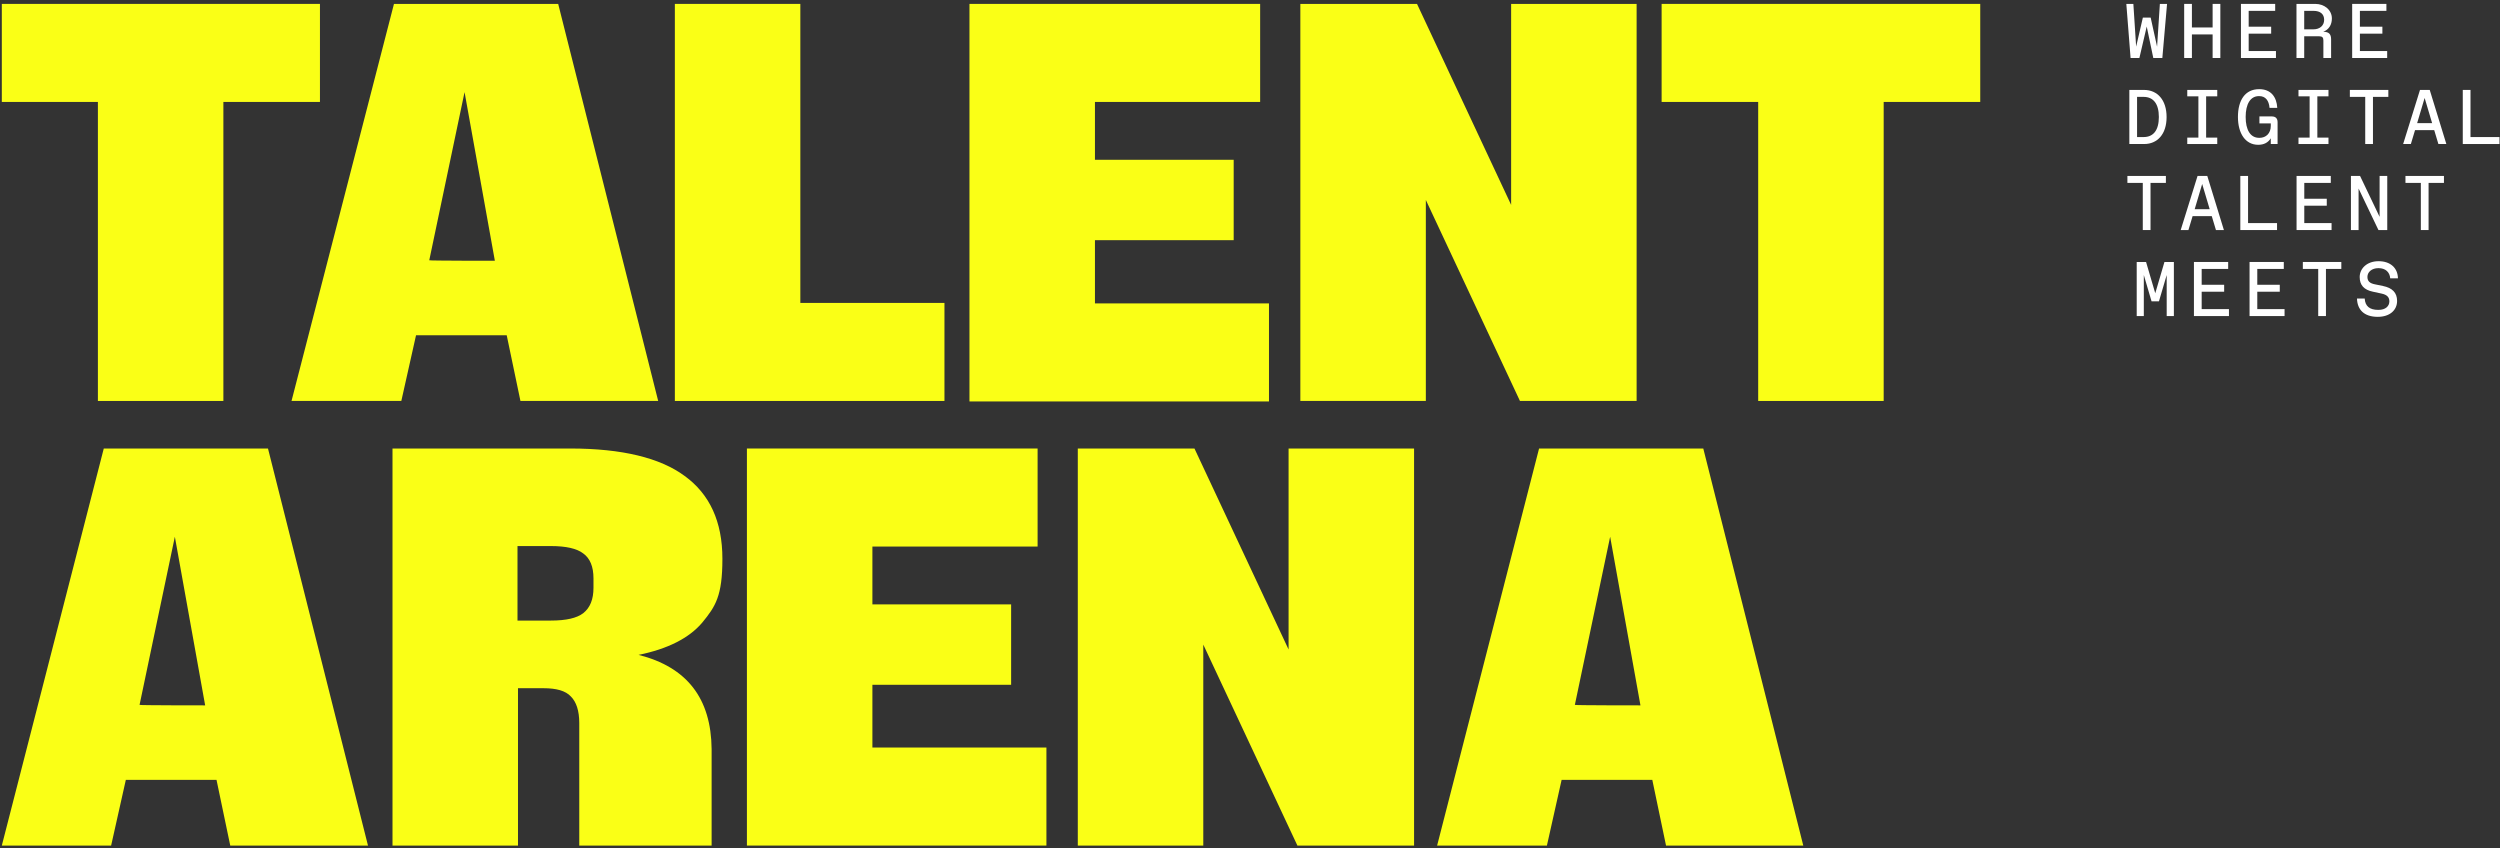 <svg xmlns="http://www.w3.org/2000/svg" width="510" height="173" viewBox="0 0 510 173" fill="none"><rect x="0" y="0" width="510" height="173" fill="#333333" stroke="none"/><path d="M367.97 172.496H339.87L337.07 159.096H318.57L315.57 172.496H293.17L313.97 91.496H347.47L367.87 172.496H367.97ZM334.67 143.996C334.67 143.896 328.47 109.496 328.47 109.496L321.27 143.796C321.27 143.896 334.67 143.896 334.67 143.896V143.996Z" fill="#FAFF16"></path><path d="M262.87 132.496V91.496H288.47V172.496H264.67L245.47 131.496V172.496H219.87V91.496H243.67L262.87 132.496Z" fill="#FAFF16"></path><path d="M177.97 139.596V152.496H213.47V172.496H152.37V91.496H211.67V111.496H177.97V123.296H206.27V139.696H177.97V139.596Z" fill="#FAFF16"></path><path d="M145.17 172.496H118.17V147.496C118.17 144.996 117.57 143.196 116.47 142.096C115.37 140.896 113.47 140.396 110.87 140.396H105.67V172.496H80.07V91.496H116.37C126.87 91.496 134.67 93.396 139.67 97.096C144.77 100.796 147.37 106.396 147.37 113.996C147.37 121.596 145.97 123.696 143.27 126.996C140.57 130.196 136.17 132.396 130.27 133.596C140.17 136.096 145.07 142.496 145.17 152.796C145.17 163.096 145.17 172.596 145.17 172.596V172.496ZM105.57 111.396V126.596H112.37C115.47 126.596 117.67 126.096 118.97 125.096C120.37 123.996 121.07 122.296 121.07 119.896V117.996C121.07 115.596 120.37 113.896 118.97 112.896C117.67 111.896 115.47 111.396 112.37 111.396H105.57Z" fill="#FAFF16"></path><path d="M75.07 172.496H46.97L44.17 159.096H25.67L22.67 172.496H0.37L21.17 91.496H54.67L75.07 172.496ZM41.87 143.996C41.87 143.896 35.67 109.496 35.67 109.496L28.47 143.796C28.47 143.896 41.87 143.896 41.87 143.896V143.996Z" fill="#FAFF16"></path><path d="M403.97 0.796V20.796H384.27V81.796H358.67V20.796H338.97V0.796H403.87H403.97Z" fill="#FAFF16"></path><path d="M308.271 41.896V0.796H333.871V81.796H310.07L290.871 40.796V81.796H265.271V0.796H289.07L308.271 41.796V41.896Z" fill="#FAFF16"></path><path d="M223.37 48.996V61.896H258.871V81.896H197.771V0.796H257.07V20.796H223.37V32.596H251.671V48.996H223.37Z" fill="#FAFF16"></path><path d="M163.27 0.796V61.796H192.67V81.796H137.67V0.796H163.27Z" fill="#FAFF16"></path><path d="M134.27 81.796H106.17L103.37 68.396H84.87L81.87 81.796H59.47L80.37 0.796H113.87L134.27 81.796ZM100.97 53.296C100.97 53.196 94.77 18.796 94.77 18.796L87.57 53.096C87.57 53.196 100.97 53.196 100.97 53.196V53.296Z" fill="#FAFF16"></path><path d="M65.27 0.796V20.796H45.57V81.796H19.97V20.796H0.37V0.796H65.27Z" fill="#FAFF16"></path><path d="M480.825 60.899H482.402C482.481 62.444 483.395 63.216 485.145 63.216H485.224C486.642 63.216 487.431 62.459 487.431 61.482C487.431 60.646 486.958 60.126 485.838 59.89L484.089 59.511C482.244 59.133 481.377 58.156 481.377 56.516C481.377 54.766 482.859 53.284 485.224 53.284C487.683 53.284 489.149 54.703 489.181 56.784H487.604C487.51 55.491 486.611 54.703 485.239 54.703H485.176C483.852 54.703 482.953 55.491 482.953 56.484C482.953 57.352 483.426 57.809 484.546 58.014L486.138 58.345C488.014 58.723 489.007 59.7 489.007 61.387C489.007 63.279 487.51 64.635 485.066 64.635C482.244 64.635 480.888 63.153 480.825 60.899Z" fill="white"></path><path d="M472.917 64.477V54.861H469.78V53.442H477.631V54.861H474.494V64.477H472.917Z" fill="white"></path><path d="M458.909 64.477V53.442H465.893V54.861H460.485V58.093H465.073V59.511H460.485V63.059H466.05V64.477H458.909Z" fill="white"></path><path d="M447.563 64.477V53.442H454.547V54.861H449.14V58.093H453.728V59.511H449.14V63.059H454.705V64.477H447.563Z" fill="white"></path><path d="M441.548 53.442H443.471V64.477H442.005V56.106L440.428 61.466H438.915L437.338 56.106V64.477H435.888V53.442H437.796L439.672 59.827L441.548 53.442Z" fill="white"></path><path d="M493.852 46.929V37.312H490.715V35.893H498.566V37.312H495.429V46.929H493.852Z" fill="white"></path><path d="M485.439 35.893H487V46.929H485.203L481.151 38.463V46.929H479.59V35.893H481.451L485.439 44.233V35.893Z" fill="white"></path><path d="M468.498 46.929V35.893H475.482V37.312H470.074V40.544H474.662V41.963H470.074V45.51H475.639V46.929H468.498Z" fill="white"></path><path d="M457.027 46.929V35.893H458.604V45.51H464.516V46.929H457.027Z" fill="white"></path><path d="M452.052 46.929L451.2 44.091H447.291L446.439 46.929H444.863L448.3 35.893H450.286L453.675 46.929H452.052ZM447.716 42.672H450.775L449.245 37.533L447.716 42.672Z" fill="white"></path><path d="M437.128 46.929V37.312H433.991V35.893H441.842V37.312H438.705V46.929H437.128Z" fill="white"></path><path d="M502.406 29.38V18.345H503.982V27.961H509.894V29.38H502.406Z" fill="white"></path><path d="M497.431 29.38L496.579 26.542H492.67L491.818 29.38H490.242L493.679 18.345H495.665L499.055 29.38H497.431ZM493.095 25.123H496.154L494.625 19.984L493.095 25.123Z" fill="white"></path><path d="M482.507 29.38V19.763H479.37V18.345H487.221V19.763H484.084V29.38H482.507Z" fill="white"></path><path d="M475.009 19.653H472.739V28.072H475.009V29.38H468.892V28.072H471.162V19.653H468.892V18.345H475.009V19.653Z" fill="white"></path><path d="M456.539 23.862C456.539 20.457 457.989 18.187 460.874 18.187C463.286 18.187 464.437 19.795 464.563 22.002H462.986C462.86 20.504 462.151 19.606 460.89 19.606H460.827C459.093 19.606 458.115 21.198 458.115 23.862C458.115 26.463 459.045 28.119 460.874 28.119H460.937C462.246 28.119 463.239 27.22 463.239 25.691V25.171H460.921V23.752H463.459C464.216 23.752 464.626 24.162 464.626 24.918V29.38H463.239V28.213C462.687 29.096 461.836 29.538 460.669 29.538C458.084 29.538 456.539 27.252 456.539 23.862Z" fill="white"></path><path d="M452.32 19.653H450.05V28.072H452.32V29.38H446.203V28.072H448.473V19.653H446.203V18.345H452.32V19.653Z" fill="white"></path><path d="M434.385 29.38V18.345H437.365C440.108 18.345 441.984 20.378 441.984 23.878C441.984 27.362 440.124 29.38 437.412 29.38H434.385ZM435.962 27.961H437.286C439.257 27.961 440.407 26.621 440.407 23.862C440.407 21.135 439.257 19.763 437.286 19.763H435.962V27.961Z" fill="white"></path><path d="M479.843 11.831V0.796H486.827V2.215H481.419V5.446H486.007V6.865H481.419V10.412H486.984V11.831H479.843Z" fill="white"></path><path d="M475.545 8V11.831H473.969V8.252C473.969 7.638 473.732 7.401 473.117 7.401H470.059V11.831H468.482V0.796H472.313C474.205 0.796 475.703 2.057 475.703 3.759C475.703 5.084 475.072 6.045 473.937 6.487H474.016C475.088 6.487 475.545 6.976 475.545 8ZM474.126 4.043C474.126 2.861 473.338 2.215 471.951 2.215H470.059V5.982H471.951C473.228 5.982 474.126 5.226 474.126 4.043Z" fill="white"></path><path d="M457.154 11.831V0.796H464.137V2.215H458.73V5.446H463.318V6.865H458.73V10.412H464.295V11.831H457.154Z" fill="white"></path><path d="M445.572 11.831V0.796H447.149V5.604H451.374V0.796H452.95V11.831H451.374V7.023H447.149V11.831H445.572Z" fill="white"></path><path d="M440.613 0.796H442.079L441.117 11.831H439.272L437.932 5.415L436.435 11.831H434.638L433.771 0.796H435.205L435.773 9.514L437.144 3.586H438.736L440.045 9.529L440.613 0.796Z" fill="white"></path></svg>